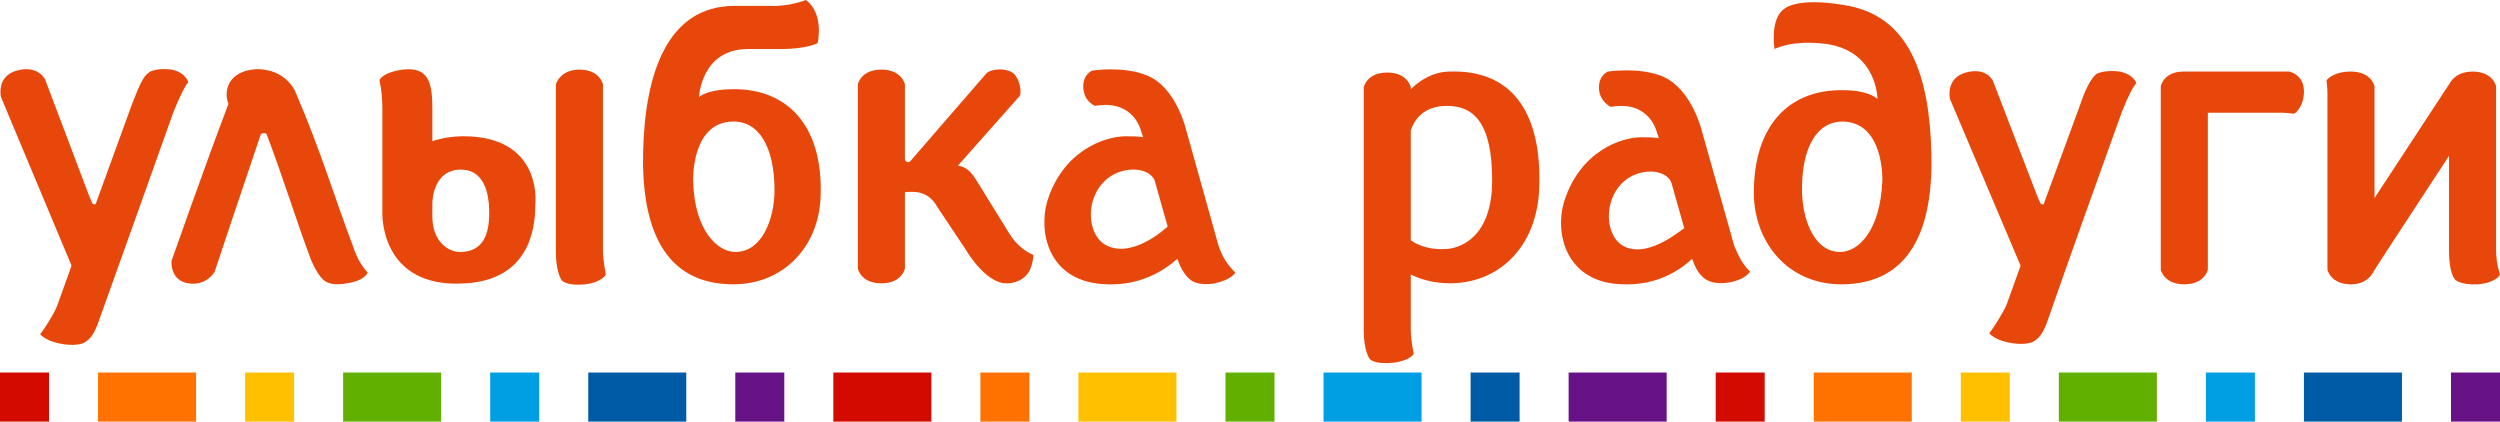 <svg version="1.1" id="Layer_1" xmlns="http://www.w3.org/2000/svg" x="0" y="0" viewBox="0 0 255 43" xml:space="preserve"><style>.st1{fill:#d30a00}.st1,.st2,.st3,.st4,.st5,.st6,.st7{fill-rule:evenodd;clip-rule:evenodd}.st2{fill:#ff7200}.st3{fill:#ffc000}.st4{fill:#61b000}.st5{fill:#009fe4}.st6{fill:#005ba6}.st7{fill:#671387}</style><switch><g><path d="M124.3 25.1L121 13.3s-1-4.4-4-5.6c-2.4-1-5.6-.5-5.6-.5s-1 .4-.9 1.8c.1 1.4 1.2 1.8 1.2 1.8 4-.7 4.7 2.6 4.7 2.6l.2.6c-.5-.1-1.1-.1-1.8-.1-2 0-6.4 1.4-8 6.7-.9 3.2.2 8.3 6.2 8.4 3.3.1 5.6-1.3 7.1-2.6.2.6.6 1.6 1.4 2.2 0 0 .8.6 2.4.3 1.8-.4 2.1-1.1 2.1-1.1-.9-.9-1.3-1.6-1.7-2.7m-11.3 0c-2.5-1.1-2.4-6.1 1-7.5 1.9-.7 3.5-.1 3.8.9l1.3 4.6c-.1.1-3.4 3.2-6.1 2zM47.3 13.9c-1.2 0-2.3.2-3.2.5v-3.3c0-2.7-.4-4.3-3-4-2.2.3-2.4 1.1-2.4 1.1s.3 1 .3 3v10.5s-.3 7.8 8.5 7.2c6.5-.4 7.1-5.6 7.1-8 .2-2.2-.6-7-7.3-7m-.4 11.8c-1.2 0-2.8-1.1-2.8-3.6v-1.4s0-3.4 2.9-3.4c1.8 0 2.9 1.4 2.9 4.4 0 2.2-.6 4-3 4zM82.2 0s-1.7.7-3.7.6h-3.7c-6.8.1-9 7-9.2 14.8-.2 7.8 2.1 13.6 9.2 13.6 5.1 0 8.7-3.8 8.9-8.9.3-7.4-3.5-11.1-9-11-2.2 0-3.2.6-3.4.8 0 0 .2-4.9 5-4.9h3.4c2.6 0 3.7-.6 3.7-.6s.7-3-1.2-4.4M75 25.7c-1.8 0-4.2-2.2-4.3-7.3 0 0-.2-5.9 4-6 2.7-.1 4.3 2.6 4.3 7 0 2.8-1.2 6.3-4 6.3zM59.1 7.1c2.1 0 2.4 1.5 2.4 1.5v16.9c0 1.1.3 2.5.3 2.5s-.4.8-2.1 1c-1.9.2-2.4-.4-2.4-.4s-.6-.8-.6-2.9V8.6s.4-1.5 2.4-1.5M36 25.1c.4 1.2.8 1.9 1.5 2.7 0 0-.2.8-2.1 1.1-1.6.3-2.2-.2-2.2-.2-.7-.4-1.4-1.9-1.7-2.8-1.3-3.5-2.7-8-4.3-12.2-.1-.2-.6-.1-.6 0-1.8 5.3-4.7 14-4.7 14s-.8 1.5-2.7 1.2c-1.9-.3-1.7-2.3-1.7-2.3s3.3-9.4 5.8-16c-.1-.3-.3-.8-.1-1.6.4-1.6 2.3-2.1 3.7-1.9 2.4.3 3.2 2.2 3.2 2.2 2.6 6 4 10.8 5.9 15.8m-18.5-18c1.5.3 1.7 1.3 1.7 1.3-.3.3-.8 1.3-1.5 3-2.1 5.9-5.7 16-7.5 21-.5 1.5-.9 2.2-1.7 2.6 0 0-.9.4-2.6 0-1.3-.3-1.8-.9-1.8-.9.4-.5 1.5-2.2 1.8-3.1l1.4-3.9L.1 9.9s-.5-2.1 1.6-2.7c2.2-.6 2.9.9 2.9.9L9.1 20l.3.7c.1.2.4.2.4 0l3.6-9.9c.6-1.5 1.1-3 1.8-3.4 0-.1.9-.5 2.3-.3M103 23.9c1 1.6 2.4 2.1 2.4 2.1s0 1-.5 1.8c-.8 1.2-2.3 1.1-2.3 1.1s-1.9.2-4.2-3.6l-2.8-4.2c-.9-1.6-2.2-1.6-3.3-1.5v7.8s-.3 1.5-2.4 1.5-2.4-1.5-2.4-1.5V8.6s.3-1.5 2.4-1.5 2.4 1.5 2.4 1.5v7.6c0 .3.3.4.5.3l7.8-9c.3-.4 1.9-.7 2.8 0 .7.7.8 2 .6 2.3l-6.3 7.1c.9.1 1.4.7 1.9 1.5l3.4 5.5m73.9 1.2l-3.3-11.7s-1-4.3-4-5.6c-2.4-1-5.6-.5-5.6-.5s-1 .4-.9 1.8c.1 1.3 1.2 1.8 1.2 1.8 4-.7 4.7 2.6 4.7 2.6l.2.6c-.5-.1-1.1-.1-1.8-.1-2 0-6.3 1.4-7.9 6.7-.9 3.1.2 8.2 6.1 8.3 3.3.1 5.6-1.3 7-2.6.2.6.6 1.6 1.4 2.1 0 0 .8.6 2.4.3 1.7-.3 2.1-1.1 2.1-1.1-.7-.7-1.1-1.4-1.6-2.6m-11.1.1c-2.5-1.1-2.3-6.1 1-7.4 1.8-.7 3.4-.1 3.7.9l1.3 4.6c-.1-.1-3.4 3-6 1.9zm22.2-16c2.4 0 3.3.7 3.5.9 0 0 0-4.8-5.1-5.6-3.6-.5-5.4.5-5.4.5s-.5-3.1 1-4.1c0 0 1.2-1.2 6-.4 6.9 1 8.8 7.4 9 15.1.2 7.7-2.1 13.4-9.2 13.4-5 0-8.6-3.7-8.9-8.8-.2-7.4 3.6-11.1 9.1-11m-.3 16.5c1.8 0 4.1-2.1 4.3-7.3 0 0 .2-5.8-3.9-6-2.7-.1-4.3 2.5-4.3 6.9 0 3 1.2 6.4 3.9 6.4zM147.9 7.3c-1.8 0-3.2 1-4 1.8v-.2s-.3-1.5-2.4-1.5-2.4 1.5-2.4 1.5v24.8c0 2.1.6 2.9.6 2.9s.4.6 2.4.4c1.7-.2 2.1-.9 2.1-.9s-.3-1.4-.3-2.5V28c1 .5 2.4.9 4.1.9 5.3-.1 8.8-4.1 9-9.7.3-8-3-12.1-9.1-11.9m-.4 18.1c-1.5.1-2.8-.3-3.6-.9V13.3c.4-1.2 1.4-2.5 3.7-2.5 2.7 0 4.6 1.7 4.6 7.6 0 7-4.7 7-4.7 7zm68.7-18.1c1.5.3 1.7 1.2 1.7 1.2-.3.3-.8 1.2-1.5 3-2.1 5.8-5.7 15.9-7.4 20.8-.5 1.5-.9 2.2-1.7 2.6 0 0-.9.4-2.6 0-1.3-.3-1.8-.9-1.8-.9.4-.5 1.5-2.2 1.8-3l1.4-3.9-7.2-17s-.5-2.1 1.6-2.7c2.2-.6 2.8.9 2.8.9l4.5 11.7.3.7c.1.2.4.2.4 0l3.6-9.8c.5-1.5 1.1-2.9 1.8-3.4 0 0 .9-.4 2.3-.2m17.3 0s1.6.3 1.5 2.2c-.1 1.6-1 2.1-1 2.1s-.8-.1-1.2-.1h-7.6v16s-.3 1.5-2.4 1.5-2.4-1.5-2.4-1.5V8.8s.3-1.5 2.3-1.5h10.8m21.1 18.2c0 1.4.4 2.5.4 2.5s-.3.8-2.2 1c-1.9.1-2.4-.5-2.4-.5s-.6-.6-.6-2.9v-9.7c-2.8 4.3-6.9 10.5-7.7 11.8-.2.4-.8 1.3-2.3 1.3-2.1 0-2.4-1.5-2.4-1.5v-18c0-.6-.1-1.3-.1-1.3s.6-.9 2.5-.9c2.1 0 2.4 1.5 2.4 1.5v11.4L250 8.3c.3-.4.9-1 2.2-1 2.1 0 2.4 1.5 2.4 1.5v16.7" fill="#e7470a"/><path class="st1" d="M0 38h5v5H0z"/><path class="st2" d="M10 38h10v5H10z"/><path class="st3" d="M25 38h5v5h-5z"/><path class="st4" d="M35 38h10v5H35z"/><path class="st5" d="M50 38h5v5h-5z"/><path class="st6" d="M60 38h10v5H60z"/><path class="st7" d="M75 38h5v5h-5z"/><path class="st1" d="M85 38h10v5H85z"/><path class="st2" d="M100 38h5v5h-5z"/><path class="st3" d="M110 38h10v5h-10z"/><path class="st4" d="M125 38h5v5h-5z"/><path class="st5" d="M135 38h10v5h-10z"/><path class="st6" d="M150 38h5v5h-5z"/><path class="st7" d="M160 38h10v5h-10z"/><path class="st1" d="M175 38h5v5h-5z"/><path class="st2" d="M185 38h10v5h-10z"/><path class="st3" d="M200 38h5v5h-5z"/><path class="st4" d="M210 38h10v5h-10z"/><path class="st5" d="M225 38h5v5h-5z"/><path class="st7" d="M250 38h5v5h-5z"/><path class="st6" d="M235 38h10v5h-10z"/></g></switch></svg>